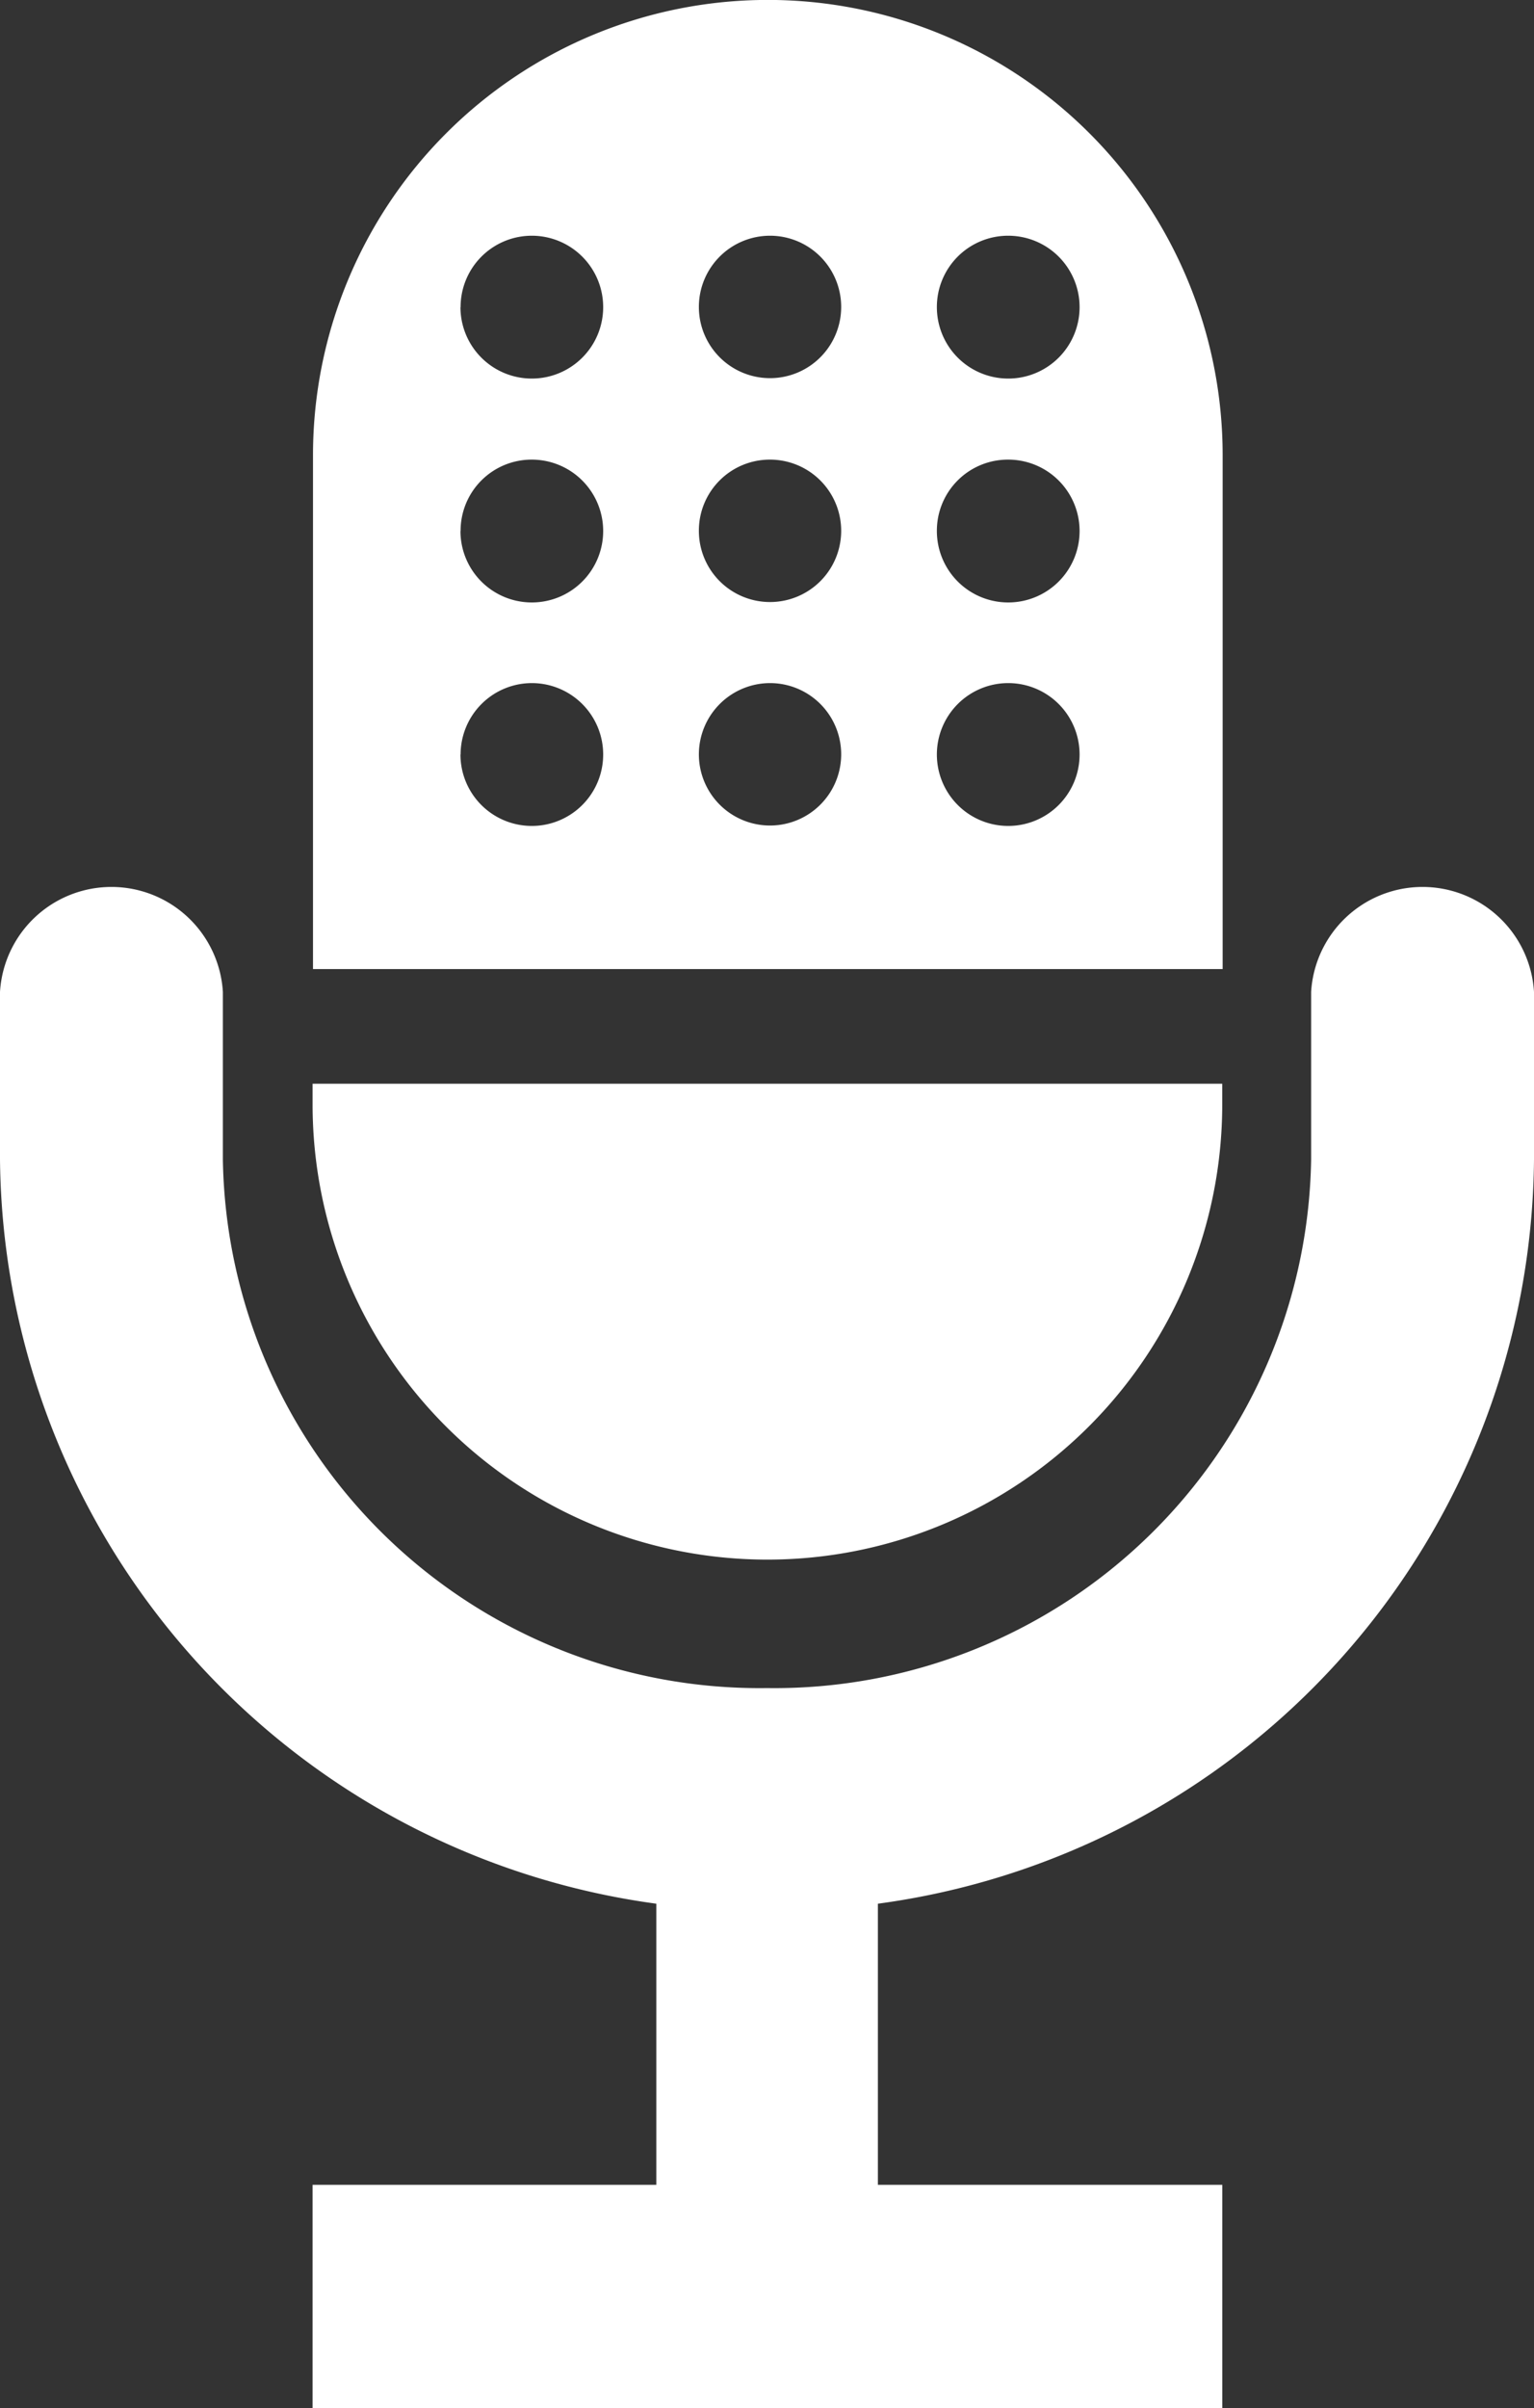 <svg xmlns="http://www.w3.org/2000/svg" width="22.314" height="35" viewBox="0 0 22.314 35"><rect x="0" y="0" width="22.314" height="35" fill="#333333" stroke="none"/><defs><style>.a{fill:#fff;}</style></defs><g transform="translate(0 0)"><path class="a" d="M4.547,35V31.754h5V27.668A11.024,11.024,0,0,1,0,16.852V14.416a1.624,1.624,0,0,1,3.242,0v2.436a7.807,7.807,0,0,0,7.915,7.682,7.807,7.807,0,0,0,7.915-7.682V14.416a1.624,1.624,0,0,1,3.242,0v2.436A11.009,11.009,0,0,1,12.77,27.668v4.086h5.01V35Zm0-18.949v-.3H17.779v.3a6.616,6.616,0,0,1-13.232,0Zm.006-1.967V6.615a6.616,6.616,0,1,1,13.232,0v7.469Zm9.075-3.119a1.038,1.038,0,1,0,1.037-1.037A1.038,1.038,0,0,0,13.628,10.965Zm-3.462,0A1.035,1.035,0,1,0,11.2,9.928,1.037,1.037,0,0,0,10.166,10.965Zm-3.468,0A1.038,1.038,0,1,0,7.736,9.928,1.038,1.038,0,0,0,6.7,10.965Zm6.93-3.248A1.038,1.038,0,1,0,14.665,6.68,1.033,1.033,0,0,0,13.628,7.717Zm-3.462,0A1.035,1.035,0,1,0,11.2,6.68,1.032,1.032,0,0,0,10.166,7.717Zm-3.468,0A1.038,1.038,0,1,0,7.736,6.68,1.033,1.033,0,0,0,6.7,7.717Zm6.93-3.252a1.038,1.038,0,1,0,1.037-1.039A1.036,1.036,0,0,0,13.628,4.465Zm-3.462,0A1.035,1.035,0,1,0,11.2,3.426,1.035,1.035,0,0,0,10.166,4.465Zm-3.468,0A1.038,1.038,0,1,0,7.736,3.426,1.036,1.036,0,0,0,6.7,4.465Z"/></g></svg>